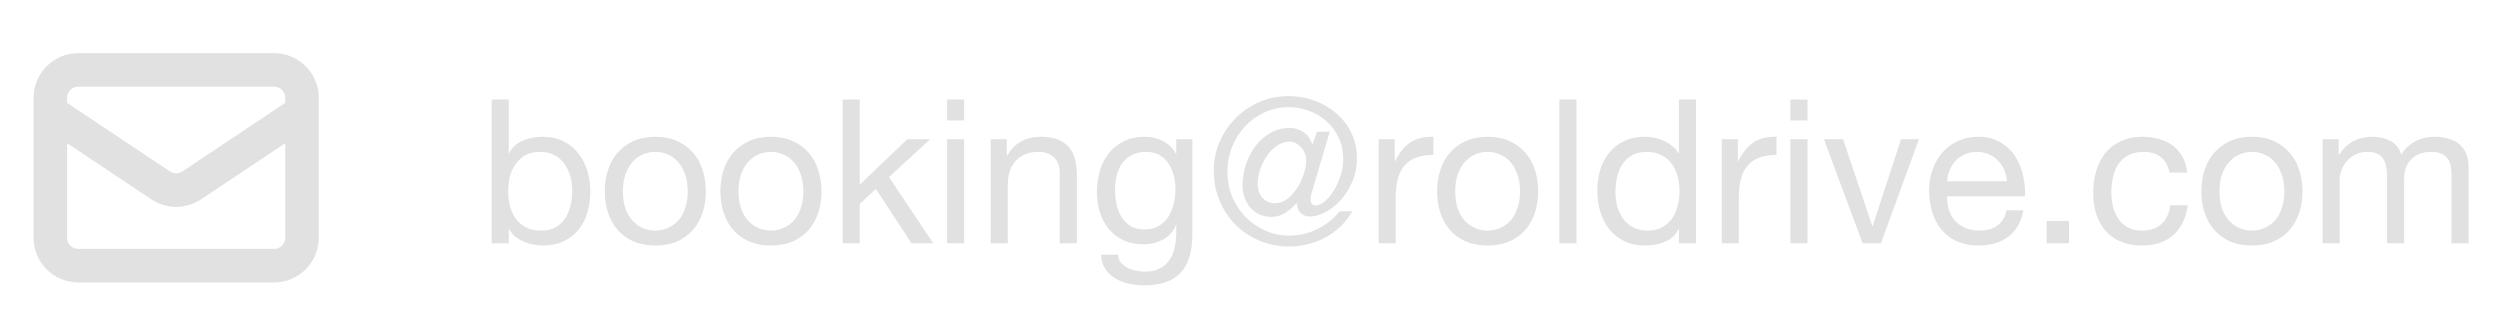 <svg width="149" height="20" viewBox="0 0 149 20" fill="none" xmlns="http://www.w3.org/2000/svg">
<path d="M3 6.667L9.575 11.05C10.135 11.424 10.865 11.424 11.425 11.05L18 6.667M4.667 15.833H16.333C17.254 15.833 18 15.087 18 14.167V5.833C18 4.913 17.254 4.167 16.333 4.167H4.667C3.746 4.167 3 4.913 3 5.833V14.167C3 15.087 3.746 15.833 4.667 15.833Z" stroke="#E1E1E1" stroke-width="2" stroke-linecap="round" stroke-linejoin="round"/>
<path d="M29.304 5.932H30.324V9.136H30.348C30.516 8.792 30.78 8.544 31.14 8.392C31.5 8.232 31.896 8.152 32.328 8.152C32.808 8.152 33.224 8.24 33.576 8.416C33.936 8.592 34.232 8.832 34.464 9.136C34.704 9.432 34.884 9.776 35.004 10.168C35.124 10.56 35.184 10.976 35.184 11.416C35.184 11.856 35.124 12.272 35.004 12.664C34.892 13.056 34.716 13.4 34.476 13.696C34.244 13.984 33.948 14.212 33.588 14.38C33.236 14.548 32.824 14.632 32.352 14.632C32.2 14.632 32.028 14.616 31.836 14.584C31.652 14.552 31.468 14.5 31.284 14.428C31.1 14.356 30.924 14.26 30.756 14.14C30.596 14.012 30.46 13.856 30.348 13.672H30.324V14.5H29.304V5.932ZM34.104 11.344C34.104 11.056 34.064 10.776 33.984 10.504C33.912 10.224 33.796 9.976 33.636 9.76C33.484 9.544 33.284 9.372 33.036 9.244C32.796 9.116 32.512 9.052 32.184 9.052C31.84 9.052 31.548 9.12 31.308 9.256C31.068 9.392 30.872 9.572 30.72 9.796C30.568 10.012 30.456 10.26 30.384 10.54C30.32 10.82 30.288 11.104 30.288 11.392C30.288 11.696 30.324 11.992 30.396 12.28C30.468 12.56 30.58 12.808 30.732 13.024C30.892 13.24 31.096 13.416 31.344 13.552C31.592 13.68 31.892 13.744 32.244 13.744C32.596 13.744 32.888 13.676 33.12 13.54C33.36 13.404 33.552 13.224 33.696 13C33.84 12.776 33.944 12.52 34.008 12.232C34.072 11.944 34.104 11.648 34.104 11.344ZM37.125 11.404C37.125 11.78 37.173 12.116 37.269 12.412C37.373 12.7 37.513 12.944 37.689 13.144C37.865 13.336 38.069 13.484 38.301 13.588C38.541 13.692 38.793 13.744 39.057 13.744C39.321 13.744 39.569 13.692 39.801 13.588C40.041 13.484 40.249 13.336 40.425 13.144C40.601 12.944 40.737 12.7 40.833 12.412C40.937 12.116 40.989 11.78 40.989 11.404C40.989 11.028 40.937 10.696 40.833 10.408C40.737 10.112 40.601 9.864 40.425 9.664C40.249 9.464 40.041 9.312 39.801 9.208C39.569 9.104 39.321 9.052 39.057 9.052C38.793 9.052 38.541 9.104 38.301 9.208C38.069 9.312 37.865 9.464 37.689 9.664C37.513 9.864 37.373 10.112 37.269 10.408C37.173 10.696 37.125 11.028 37.125 11.404ZM36.045 11.404C36.045 10.948 36.109 10.524 36.237 10.132C36.365 9.732 36.557 9.388 36.813 9.1C37.069 8.804 37.385 8.572 37.761 8.404C38.137 8.236 38.569 8.152 39.057 8.152C39.553 8.152 39.985 8.236 40.353 8.404C40.729 8.572 41.045 8.804 41.301 9.1C41.557 9.388 41.749 9.732 41.877 10.132C42.005 10.524 42.069 10.948 42.069 11.404C42.069 11.86 42.005 12.284 41.877 12.676C41.749 13.068 41.557 13.412 41.301 13.708C41.045 13.996 40.729 14.224 40.353 14.392C39.985 14.552 39.553 14.632 39.057 14.632C38.569 14.632 38.137 14.552 37.761 14.392C37.385 14.224 37.069 13.996 36.813 13.708C36.557 13.412 36.365 13.068 36.237 12.676C36.109 12.284 36.045 11.86 36.045 11.404ZM44.016 11.404C44.016 11.78 44.064 12.116 44.16 12.412C44.264 12.7 44.404 12.944 44.58 13.144C44.756 13.336 44.96 13.484 45.192 13.588C45.432 13.692 45.684 13.744 45.948 13.744C46.212 13.744 46.46 13.692 46.692 13.588C46.932 13.484 47.14 13.336 47.316 13.144C47.492 12.944 47.628 12.7 47.724 12.412C47.828 12.116 47.88 11.78 47.88 11.404C47.88 11.028 47.828 10.696 47.724 10.408C47.628 10.112 47.492 9.864 47.316 9.664C47.14 9.464 46.932 9.312 46.692 9.208C46.46 9.104 46.212 9.052 45.948 9.052C45.684 9.052 45.432 9.104 45.192 9.208C44.96 9.312 44.756 9.464 44.58 9.664C44.404 9.864 44.264 10.112 44.16 10.408C44.064 10.696 44.016 11.028 44.016 11.404ZM42.936 11.404C42.936 10.948 43 10.524 43.128 10.132C43.256 9.732 43.448 9.388 43.704 9.1C43.96 8.804 44.276 8.572 44.652 8.404C45.028 8.236 45.46 8.152 45.948 8.152C46.444 8.152 46.876 8.236 47.244 8.404C47.62 8.572 47.936 8.804 48.192 9.1C48.448 9.388 48.64 9.732 48.768 10.132C48.896 10.524 48.96 10.948 48.96 11.404C48.96 11.86 48.896 12.284 48.768 12.676C48.64 13.068 48.448 13.412 48.192 13.708C47.936 13.996 47.62 14.224 47.244 14.392C46.876 14.552 46.444 14.632 45.948 14.632C45.46 14.632 45.028 14.552 44.652 14.392C44.276 14.224 43.96 13.996 43.704 13.708C43.448 13.412 43.256 13.068 43.128 12.676C43 12.284 42.936 11.86 42.936 11.404ZM50.222 5.932H51.242V11.008L54.075 8.296H55.443L52.983 10.552L55.623 14.5H54.327L52.203 11.26L51.242 12.148V14.5H50.222V5.932ZM57.465 7.18H56.445V5.932H57.465V7.18ZM56.445 8.296H57.465V14.5H56.445V8.296ZM59.045 8.296H60.005V9.28H60.029C60.453 8.528 61.125 8.152 62.045 8.152C62.453 8.152 62.793 8.208 63.065 8.32C63.337 8.432 63.557 8.588 63.725 8.788C63.893 8.988 64.009 9.228 64.073 9.508C64.145 9.78 64.181 10.084 64.181 10.42V14.5H63.161V10.3C63.161 9.916 63.049 9.612 62.825 9.388C62.601 9.164 62.293 9.052 61.901 9.052C61.589 9.052 61.317 9.1 61.085 9.196C60.861 9.292 60.673 9.428 60.521 9.604C60.369 9.78 60.253 9.988 60.173 10.228C60.101 10.46 60.065 10.716 60.065 10.996V14.5H59.045V8.296ZM71.065 13.972C71.065 14.988 70.833 15.748 70.369 16.252C69.905 16.756 69.177 17.008 68.185 17.008C67.897 17.008 67.601 16.976 67.297 16.912C67.001 16.848 66.729 16.744 66.481 16.6C66.241 16.456 66.041 16.268 65.881 16.036C65.721 15.804 65.633 15.52 65.617 15.184H66.637C66.645 15.368 66.701 15.524 66.805 15.652C66.917 15.78 67.049 15.884 67.201 15.964C67.361 16.044 67.533 16.1 67.717 16.132C67.901 16.172 68.077 16.192 68.245 16.192C68.581 16.192 68.865 16.132 69.097 16.012C69.329 15.9 69.521 15.74 69.673 15.532C69.825 15.332 69.933 15.088 69.997 14.8C70.069 14.512 70.105 14.196 70.105 13.852V13.444H70.081C69.905 13.828 69.637 14.112 69.277 14.296C68.925 14.472 68.549 14.56 68.149 14.56C67.685 14.56 67.281 14.476 66.937 14.308C66.593 14.14 66.305 13.916 66.073 13.636C65.841 13.348 65.665 13.016 65.545 12.64C65.433 12.256 65.377 11.852 65.377 11.428C65.377 11.06 65.425 10.684 65.521 10.3C65.617 9.908 65.777 9.556 66.001 9.244C66.225 8.924 66.521 8.664 66.889 8.464C67.257 8.256 67.709 8.152 68.245 8.152C68.637 8.152 68.997 8.24 69.325 8.416C69.653 8.584 69.909 8.84 70.093 9.184H70.105V8.296H71.065V13.972ZM68.209 13.672C68.545 13.672 68.829 13.604 69.061 13.468C69.301 13.324 69.493 13.14 69.637 12.916C69.781 12.684 69.885 12.424 69.949 12.136C70.021 11.848 70.057 11.56 70.057 11.272C70.057 11 70.025 10.732 69.961 10.468C69.897 10.204 69.793 9.968 69.649 9.76C69.513 9.544 69.333 9.372 69.109 9.244C68.885 9.116 68.613 9.052 68.293 9.052C67.965 9.052 67.685 9.116 67.453 9.244C67.221 9.364 67.029 9.528 66.877 9.736C66.733 9.944 66.625 10.184 66.553 10.456C66.489 10.728 66.457 11.012 66.457 11.308C66.457 11.588 66.485 11.868 66.541 12.148C66.597 12.428 66.693 12.684 66.829 12.916C66.965 13.14 67.145 13.324 67.369 13.468C67.593 13.604 67.873 13.672 68.209 13.672ZM78.244 11.26C78.212 11.364 78.18 11.472 78.148 11.584C78.124 11.688 78.112 11.784 78.112 11.872C78.112 12.12 78.208 12.244 78.4 12.244C78.584 12.244 78.772 12.16 78.964 11.992C79.164 11.824 79.344 11.608 79.504 11.344C79.664 11.08 79.796 10.784 79.9 10.456C80.004 10.128 80.056 9.804 80.056 9.484C80.056 9.012 79.964 8.584 79.78 8.2C79.604 7.816 79.364 7.492 79.06 7.228C78.756 6.956 78.408 6.748 78.016 6.604C77.632 6.46 77.228 6.388 76.804 6.388C76.292 6.388 75.812 6.492 75.364 6.7C74.924 6.9 74.54 7.176 74.212 7.528C73.884 7.88 73.624 8.288 73.432 8.752C73.248 9.216 73.156 9.712 73.156 10.24C73.156 10.776 73.252 11.276 73.444 11.74C73.644 12.204 73.912 12.608 74.248 12.952C74.592 13.288 74.988 13.556 75.436 13.756C75.884 13.948 76.36 14.044 76.864 14.044C77.44 14.044 77.992 13.912 78.52 13.648C79.056 13.384 79.496 13.032 79.84 12.592H80.596C80.404 12.928 80.172 13.228 79.9 13.492C79.628 13.748 79.328 13.968 79 14.152C78.68 14.328 78.336 14.46 77.968 14.548C77.6 14.644 77.224 14.692 76.84 14.692C76.208 14.692 75.616 14.576 75.064 14.344C74.52 14.112 74.044 13.796 73.636 13.396C73.236 12.988 72.92 12.512 72.688 11.968C72.456 11.416 72.34 10.82 72.34 10.18C72.34 9.564 72.456 8.988 72.688 8.452C72.928 7.908 73.248 7.436 73.648 7.036C74.056 6.628 74.528 6.308 75.064 6.076C75.608 5.844 76.184 5.728 76.792 5.728C77.344 5.728 77.868 5.82 78.364 6.004C78.86 6.188 79.292 6.444 79.66 6.772C80.036 7.092 80.332 7.48 80.548 7.936C80.764 8.384 80.872 8.88 80.872 9.424C80.872 9.944 80.776 10.42 80.584 10.852C80.4 11.276 80.168 11.64 79.888 11.944C79.608 12.248 79.304 12.484 78.976 12.652C78.648 12.82 78.344 12.904 78.064 12.904C77.856 12.904 77.68 12.84 77.536 12.712C77.392 12.584 77.312 12.388 77.296 12.124H77.26C77.076 12.332 76.856 12.52 76.6 12.688C76.344 12.848 76.068 12.928 75.772 12.928C75.516 12.928 75.28 12.88 75.064 12.784C74.856 12.68 74.676 12.544 74.524 12.376C74.38 12.208 74.264 12.008 74.176 11.776C74.096 11.544 74.056 11.296 74.056 11.032C74.056 10.616 74.124 10.204 74.26 9.796C74.396 9.388 74.584 9.024 74.824 8.704C75.072 8.384 75.368 8.124 75.712 7.924C76.064 7.724 76.452 7.624 76.876 7.624C77.156 7.624 77.416 7.7 77.656 7.852C77.896 7.996 78.084 8.248 78.22 8.608L78.496 7.852H79.252L78.244 11.26ZM76.876 8.44C76.596 8.44 76.336 8.524 76.096 8.692C75.864 8.852 75.664 9.056 75.496 9.304C75.328 9.552 75.196 9.824 75.1 10.12C75.004 10.408 74.956 10.684 74.956 10.948C74.956 11.284 75.052 11.564 75.244 11.788C75.436 12.004 75.684 12.112 75.988 12.112C76.252 12.112 76.496 12.028 76.72 11.86C76.944 11.684 77.14 11.468 77.308 11.212C77.476 10.948 77.608 10.668 77.704 10.372C77.8 10.076 77.848 9.804 77.848 9.556C77.848 9.412 77.82 9.272 77.764 9.136C77.716 9 77.644 8.884 77.548 8.788C77.46 8.684 77.356 8.6 77.236 8.536C77.124 8.472 77.004 8.44 76.876 8.44ZM82.166 8.296H83.126V9.604H83.15C83.398 9.1 83.702 8.728 84.062 8.488C84.422 8.248 84.878 8.136 85.43 8.152V9.232C85.022 9.232 84.674 9.288 84.386 9.4C84.098 9.512 83.866 9.676 83.69 9.892C83.514 10.108 83.386 10.372 83.306 10.684C83.226 10.988 83.186 11.34 83.186 11.74V14.5H82.166V8.296ZM86.731 11.404C86.731 11.78 86.779 12.116 86.875 12.412C86.979 12.7 87.119 12.944 87.295 13.144C87.471 13.336 87.675 13.484 87.907 13.588C88.147 13.692 88.399 13.744 88.663 13.744C88.927 13.744 89.175 13.692 89.407 13.588C89.647 13.484 89.855 13.336 90.031 13.144C90.207 12.944 90.343 12.7 90.439 12.412C90.543 12.116 90.595 11.78 90.595 11.404C90.595 11.028 90.543 10.696 90.439 10.408C90.343 10.112 90.207 9.864 90.031 9.664C89.855 9.464 89.647 9.312 89.407 9.208C89.175 9.104 88.927 9.052 88.663 9.052C88.399 9.052 88.147 9.104 87.907 9.208C87.675 9.312 87.471 9.464 87.295 9.664C87.119 9.864 86.979 10.112 86.875 10.408C86.779 10.696 86.731 11.028 86.731 11.404ZM85.651 11.404C85.651 10.948 85.715 10.524 85.843 10.132C85.971 9.732 86.163 9.388 86.419 9.1C86.675 8.804 86.991 8.572 87.367 8.404C87.743 8.236 88.175 8.152 88.663 8.152C89.159 8.152 89.591 8.236 89.959 8.404C90.335 8.572 90.651 8.804 90.907 9.1C91.163 9.388 91.355 9.732 91.483 10.132C91.611 10.524 91.675 10.948 91.675 11.404C91.675 11.86 91.611 12.284 91.483 12.676C91.355 13.068 91.163 13.412 90.907 13.708C90.651 13.996 90.335 14.224 89.959 14.392C89.591 14.552 89.159 14.632 88.663 14.632C88.175 14.632 87.743 14.552 87.367 14.392C86.991 14.224 86.675 13.996 86.419 13.708C86.163 13.412 85.971 13.068 85.843 12.676C85.715 12.284 85.651 11.86 85.651 11.404ZM92.937 5.932H93.957V14.5H92.937V5.932ZM96.281 11.452C96.281 11.74 96.317 12.024 96.389 12.304C96.469 12.576 96.585 12.82 96.737 13.036C96.897 13.252 97.097 13.424 97.338 13.552C97.585 13.68 97.874 13.744 98.201 13.744C98.546 13.744 98.838 13.676 99.078 13.54C99.317 13.404 99.513 13.228 99.665 13.012C99.817 12.788 99.925 12.536 99.99 12.256C100.062 11.976 100.098 11.692 100.098 11.404C100.098 11.1 100.062 10.808 99.99 10.528C99.918 10.24 99.802 9.988 99.641 9.772C99.49 9.556 99.29 9.384 99.041 9.256C98.793 9.12 98.493 9.052 98.141 9.052C97.797 9.052 97.505 9.12 97.266 9.256C97.025 9.392 96.834 9.572 96.689 9.796C96.546 10.02 96.442 10.276 96.377 10.564C96.314 10.852 96.281 11.148 96.281 11.452ZM101.082 14.5H100.062V13.66H100.038C99.87 14.004 99.606 14.252 99.246 14.404C98.885 14.556 98.49 14.632 98.058 14.632C97.578 14.632 97.157 14.544 96.797 14.368C96.445 14.192 96.15 13.956 95.909 13.66C95.677 13.364 95.501 13.02 95.382 12.628C95.261 12.236 95.201 11.82 95.201 11.38C95.201 10.94 95.257 10.524 95.37 10.132C95.49 9.74 95.665 9.4 95.897 9.112C96.138 8.816 96.433 8.584 96.785 8.416C97.145 8.24 97.561 8.152 98.034 8.152C98.194 8.152 98.365 8.168 98.549 8.2C98.734 8.232 98.918 8.288 99.102 8.368C99.285 8.44 99.457 8.54 99.618 8.668C99.785 8.788 99.925 8.94 100.038 9.124H100.062V5.932H101.082V14.5ZM102.615 8.296H103.575V9.604H103.599C103.847 9.1 104.151 8.728 104.511 8.488C104.871 8.248 105.327 8.136 105.879 8.152V9.232C105.471 9.232 105.123 9.288 104.835 9.4C104.547 9.512 104.315 9.676 104.139 9.892C103.963 10.108 103.835 10.372 103.755 10.684C103.675 10.988 103.635 11.34 103.635 11.74V14.5H102.615V8.296ZM107.727 7.18H106.707V5.932H107.727V7.18ZM106.707 8.296H107.727V14.5H106.707V8.296ZM112.103 14.5H111.011L108.707 8.296H109.847L111.587 13.468H111.611L113.303 8.296H114.371L112.103 14.5ZM119.615 10.804C119.599 10.564 119.543 10.336 119.447 10.12C119.359 9.904 119.235 9.72 119.075 9.568C118.923 9.408 118.739 9.284 118.523 9.196C118.315 9.1 118.083 9.052 117.827 9.052C117.563 9.052 117.323 9.1 117.107 9.196C116.899 9.284 116.719 9.408 116.567 9.568C116.415 9.728 116.295 9.916 116.207 10.132C116.119 10.34 116.067 10.564 116.051 10.804H119.615ZM120.599 12.532C120.463 13.228 120.163 13.752 119.699 14.104C119.235 14.456 118.651 14.632 117.947 14.632C117.451 14.632 117.019 14.552 116.651 14.392C116.291 14.232 115.987 14.008 115.739 13.72C115.491 13.432 115.303 13.088 115.175 12.688C115.055 12.288 114.987 11.852 114.971 11.38C114.971 10.908 115.043 10.476 115.187 10.084C115.331 9.692 115.531 9.352 115.787 9.064C116.051 8.776 116.359 8.552 116.711 8.392C117.071 8.232 117.463 8.152 117.887 8.152C118.439 8.152 118.895 8.268 119.255 8.5C119.623 8.724 119.915 9.012 120.131 9.364C120.355 9.716 120.507 10.1 120.587 10.516C120.675 10.932 120.711 11.328 120.695 11.704H116.051C116.043 11.976 116.075 12.236 116.147 12.484C116.219 12.724 116.335 12.94 116.495 13.132C116.655 13.316 116.859 13.464 117.107 13.576C117.355 13.688 117.647 13.744 117.983 13.744C118.415 13.744 118.767 13.644 119.039 13.444C119.319 13.244 119.503 12.94 119.591 12.532H120.599ZM121.98 13.168H123.312V14.5H121.98V13.168ZM129.304 10.288C129.224 9.896 129.056 9.592 128.8 9.376C128.544 9.16 128.2 9.052 127.768 9.052C127.4 9.052 127.092 9.12 126.844 9.256C126.596 9.392 126.396 9.572 126.244 9.796C126.1 10.02 125.996 10.28 125.932 10.576C125.868 10.864 125.836 11.164 125.836 11.476C125.836 11.764 125.868 12.044 125.932 12.316C126.004 12.588 126.112 12.832 126.256 13.048C126.4 13.256 126.588 13.424 126.82 13.552C127.052 13.68 127.328 13.744 127.648 13.744C128.152 13.744 128.544 13.612 128.824 13.348C129.112 13.084 129.288 12.712 129.352 12.232H130.396C130.284 13 129.996 13.592 129.532 14.008C129.076 14.424 128.452 14.632 127.66 14.632C127.188 14.632 126.768 14.556 126.4 14.404C126.04 14.252 125.736 14.036 125.488 13.756C125.248 13.476 125.064 13.144 124.936 12.76C124.816 12.368 124.756 11.94 124.756 11.476C124.756 11.012 124.816 10.58 124.936 10.18C125.056 9.772 125.236 9.42 125.476 9.124C125.724 8.82 126.032 8.584 126.4 8.416C126.768 8.24 127.196 8.152 127.684 8.152C128.036 8.152 128.364 8.196 128.668 8.284C128.98 8.364 129.252 8.492 129.484 8.668C129.724 8.844 129.92 9.068 130.072 9.34C130.224 9.604 130.32 9.92 130.36 10.288H129.304ZM132.282 11.404C132.282 11.78 132.33 12.116 132.426 12.412C132.53 12.7 132.67 12.944 132.846 13.144C133.022 13.336 133.226 13.484 133.458 13.588C133.698 13.692 133.95 13.744 134.214 13.744C134.478 13.744 134.726 13.692 134.958 13.588C135.198 13.484 135.406 13.336 135.582 13.144C135.758 12.944 135.894 12.7 135.99 12.412C136.094 12.116 136.146 11.78 136.146 11.404C136.146 11.028 136.094 10.696 135.99 10.408C135.894 10.112 135.758 9.864 135.582 9.664C135.406 9.464 135.198 9.312 134.958 9.208C134.726 9.104 134.478 9.052 134.214 9.052C133.95 9.052 133.698 9.104 133.458 9.208C133.226 9.312 133.022 9.464 132.846 9.664C132.67 9.864 132.53 10.112 132.426 10.408C132.33 10.696 132.282 11.028 132.282 11.404ZM131.202 11.404C131.202 10.948 131.266 10.524 131.394 10.132C131.522 9.732 131.714 9.388 131.97 9.1C132.226 8.804 132.542 8.572 132.918 8.404C133.294 8.236 133.726 8.152 134.214 8.152C134.71 8.152 135.142 8.236 135.51 8.404C135.886 8.572 136.202 8.804 136.458 9.1C136.714 9.388 136.906 9.732 137.034 10.132C137.162 10.524 137.226 10.948 137.226 11.404C137.226 11.86 137.162 12.284 137.034 12.676C136.906 13.068 136.714 13.412 136.458 13.708C136.202 13.996 135.886 14.224 135.51 14.392C135.142 14.552 134.71 14.632 134.214 14.632C133.726 14.632 133.294 14.552 132.918 14.392C132.542 14.224 132.226 13.996 131.97 13.708C131.714 13.412 131.522 13.068 131.394 12.676C131.266 12.284 131.202 11.86 131.202 11.404ZM138.428 8.296H139.388V9.208H139.412C139.876 8.504 140.544 8.152 141.416 8.152C141.8 8.152 142.148 8.232 142.46 8.392C142.772 8.552 142.992 8.824 143.12 9.208C143.328 8.872 143.6 8.612 143.936 8.428C144.28 8.244 144.656 8.152 145.064 8.152C145.376 8.152 145.656 8.188 145.904 8.26C146.16 8.324 146.376 8.428 146.552 8.572C146.736 8.716 146.876 8.904 146.972 9.136C147.076 9.36 147.128 9.632 147.128 9.952V14.5H146.108V10.432C146.108 10.24 146.092 10.06 146.06 9.892C146.028 9.724 145.968 9.58 145.88 9.46C145.792 9.332 145.668 9.232 145.508 9.16C145.356 9.088 145.156 9.052 144.908 9.052C144.404 9.052 144.008 9.196 143.72 9.484C143.432 9.772 143.288 10.156 143.288 10.636V14.5H142.268V10.432C142.268 10.232 142.248 10.048 142.208 9.88C142.176 9.712 142.116 9.568 142.028 9.448C141.94 9.32 141.82 9.224 141.668 9.16C141.524 9.088 141.336 9.052 141.104 9.052C140.808 9.052 140.552 9.112 140.336 9.232C140.128 9.352 139.956 9.496 139.82 9.664C139.692 9.832 139.596 10.008 139.532 10.192C139.476 10.368 139.448 10.516 139.448 10.636V14.5H138.428V8.296Z" fill="#E1E1E1"/>
<a href="mailto:booking@roldrive.com">
<rect fill="black" fill-opacity="0" y="-3.024" width="119.396" height="14.316"/>
</a>
</svg>

